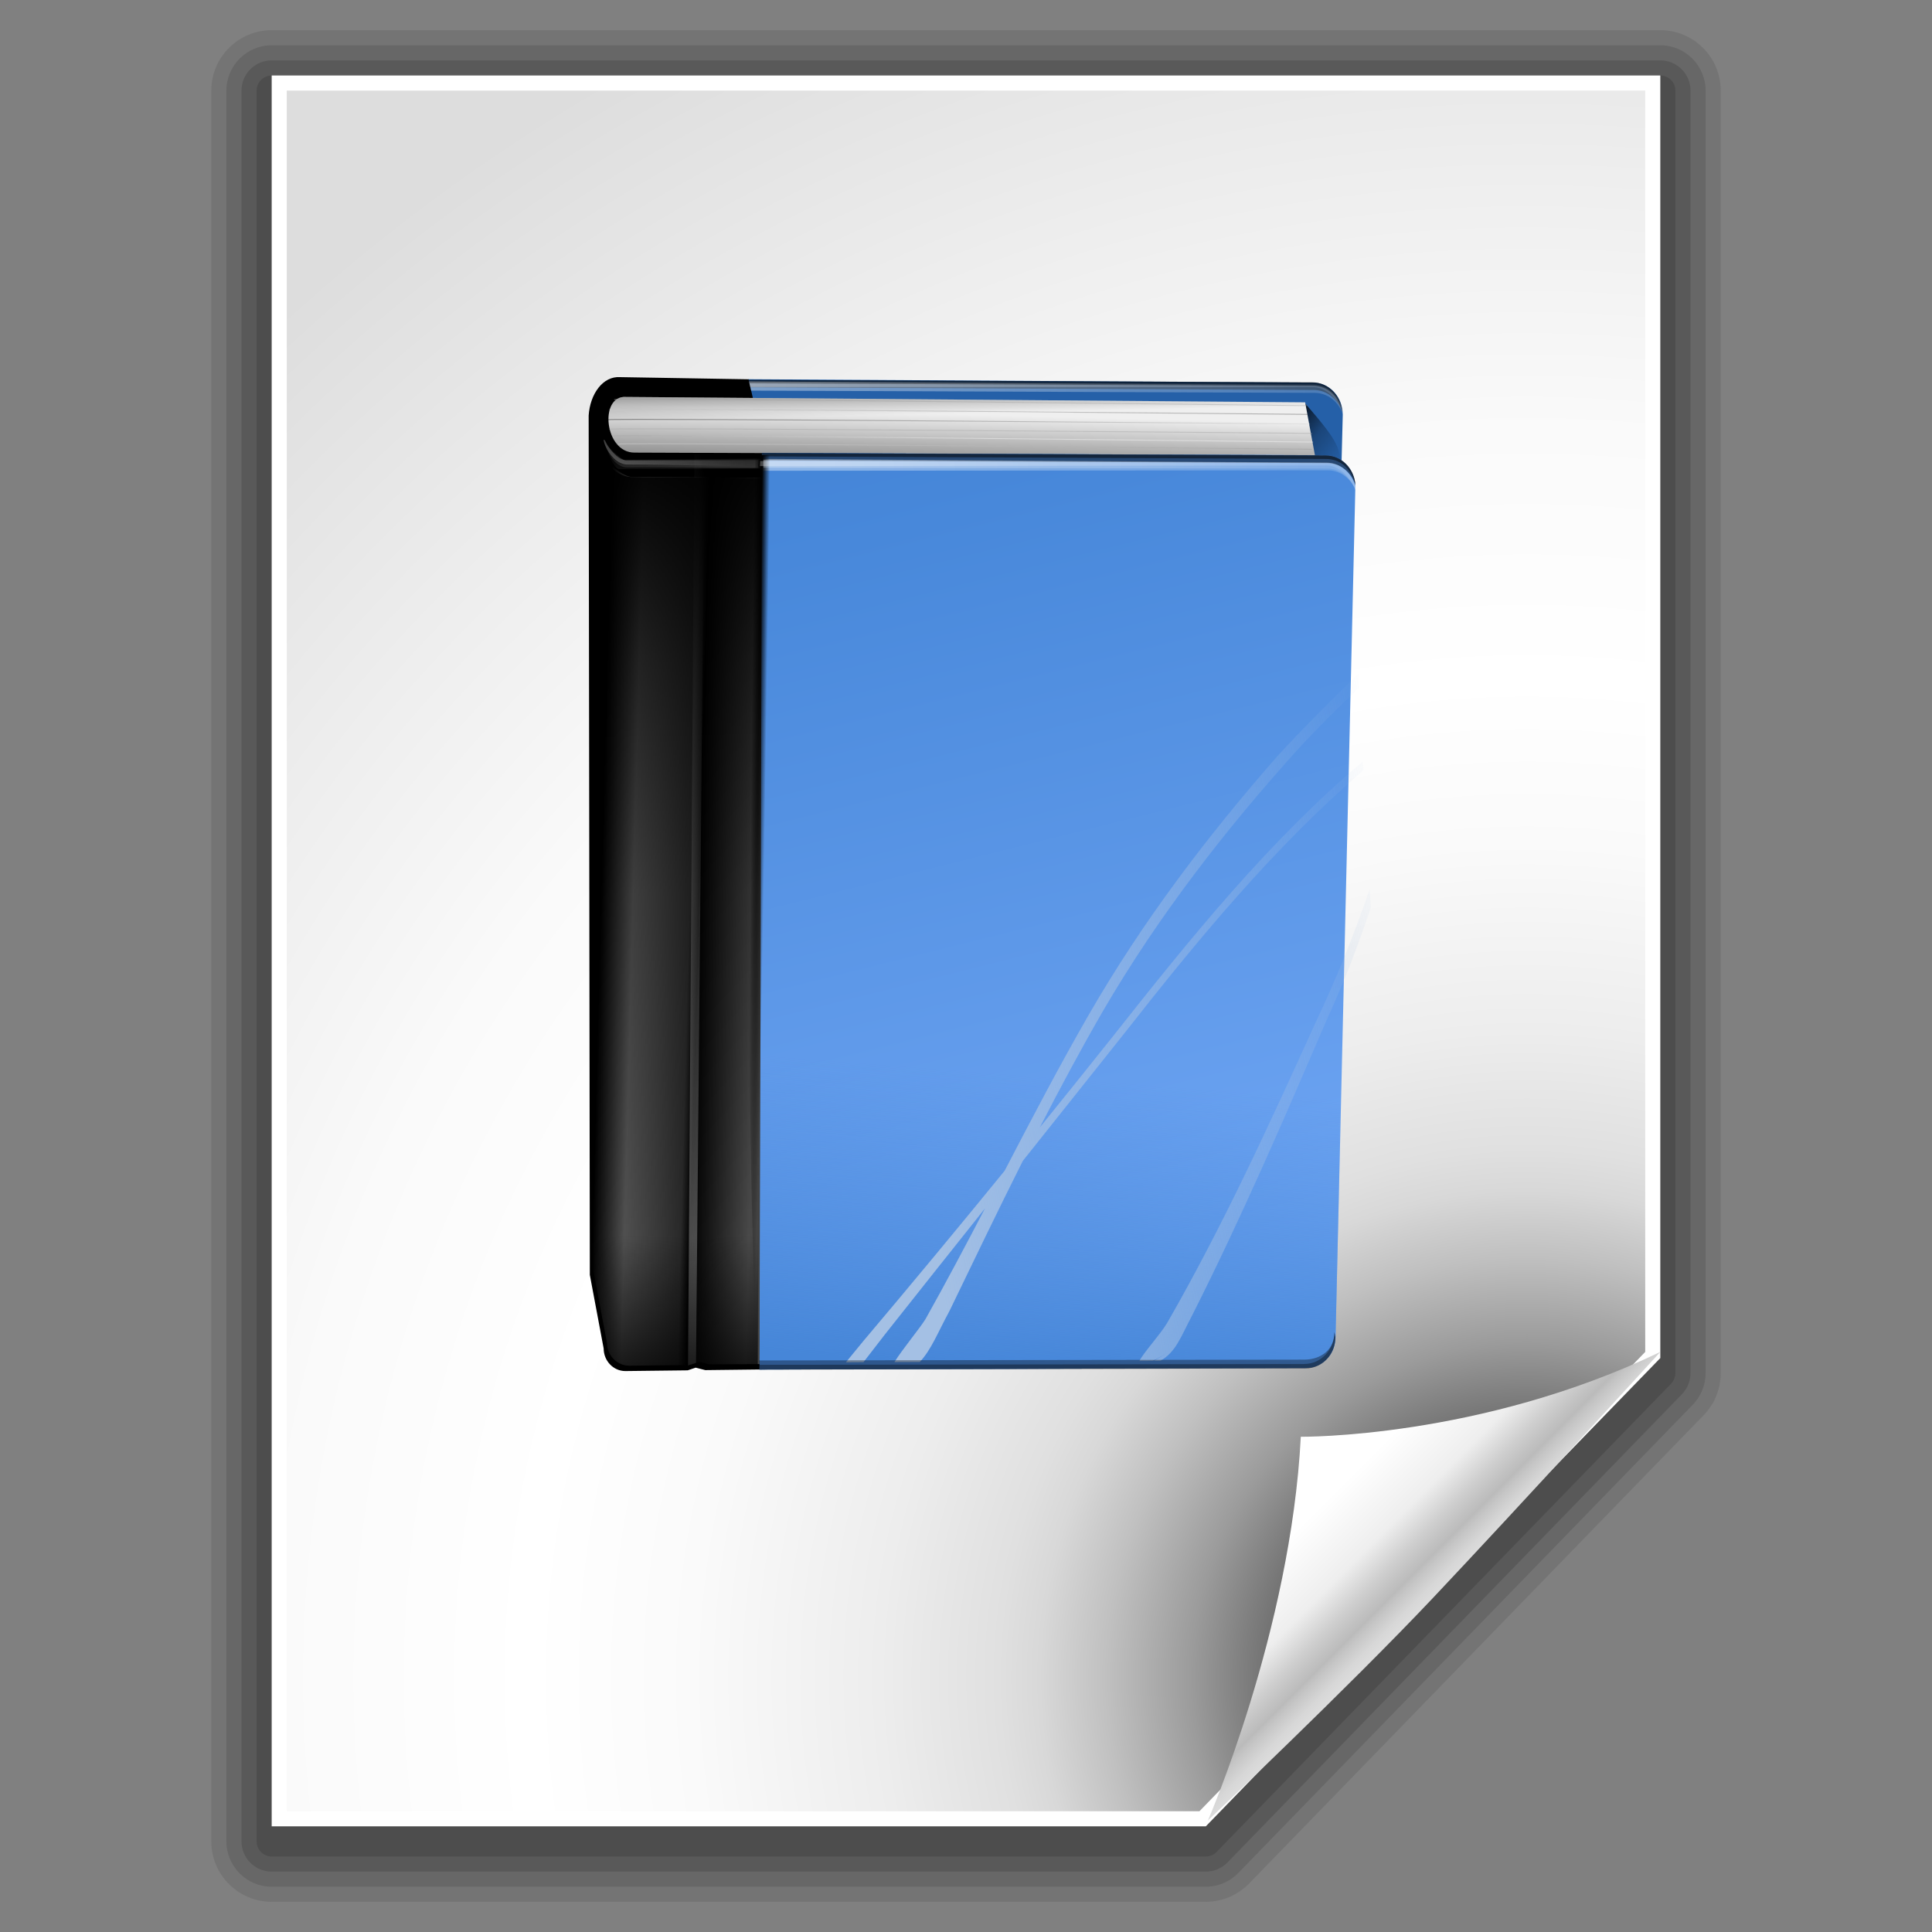 <svg xmlns="http://www.w3.org/2000/svg" xmlns:cc="http://web.resource.org/cc/" xmlns:svg="http://www.w3.org/2000/svg" xmlns:xlink="http://www.w3.org/1999/xlink" id="Layer_1" width="128" height="128" enable-background="new 0 0 128 128" overflow="visible" version="1.1" viewBox="0 0 128 128" xml:space="preserve"><rect x="0" y="0" width="128" height="128" fill="#808080" stroke="none"/><defs id="defs67"><linearGradient id="linearGradient2975"><stop id="stop2977" offset="0" stop-color="#000" stop-opacity="1"/><stop id="stop2979" offset="1" stop-color="#000" stop-opacity="0"/></linearGradient><linearGradient id="linearGradient2981" x1="28.947" x2="28.947" y1="125.896" y2="104.955" gradientTransform="matrix(0.552,0,0,0.578,29.102,21.196)" gradientUnits="userSpaceOnUse" xlink:href="#linearGradient2975"/><linearGradient id="linearGradient2913"><stop id="stop2915" offset="0" stop-color="#a4c0e4" stop-opacity="1"/><stop id="stop2917" offset="1" stop-color="#a4c0e4" stop-opacity="0"/></linearGradient><linearGradient id="linearGradient2067" x1="52.985" x2="113.219" y1="68.39" y2="49.39" gradientTransform="matrix(0.552,6.701011e-2,-6.398318e-2,0.578,33.915,22.66)" gradientUnits="userSpaceOnUse" xlink:href="#linearGradient2913"/><linearGradient id="linearGradient2083" x1="4.911" x2="58.885" y1="44.649" y2="36.866" gradientTransform="matrix(1.551,-0.32,-0.305,-1.625,40.561,107.891)" gradientUnits="userSpaceOnUse" xlink:href="#linearGradient3710"/><linearGradient id="linearGradient2087"><stop id="stop2089" offset="0" stop-color="#4686d8" stop-opacity="1"/><stop id="stop2091" offset="1" stop-color="#4686d8" stop-opacity="0"/></linearGradient><linearGradient id="linearGradient2093" x1="68.236" x2="70.711" y1="120.294" y2="86.634" gradientTransform="matrix(0.552,0,0,0.578,29.102,21.196)" gradientUnits="userSpaceOnUse" xlink:href="#linearGradient2087"/><linearGradient id="linearGradient2086" x1="4.911" x2="58.885" y1="44.649" y2="36.866" gradientTransform="matrix(1.551,-0.32,-0.305,-1.625,40.561,107.891)" gradientUnits="userSpaceOnUse" xlink:href="#linearGradient3710"/><linearGradient id="linearGradient3853"><stop id="stop3855" offset="0" stop-color="#000" stop-opacity="1"/><stop id="stop3857" offset="1" stop-color="#000" stop-opacity="0"/></linearGradient><radialGradient id="radialGradient2089" cx="-36.858" cy="75.225" r=".972" fx="-36.858" fy="75.225" gradientTransform="matrix(0.523,1.032812e-2,0.791,-63.46,10.289,4803.897)" gradientUnits="userSpaceOnUse" xlink:href="#linearGradient3853"/><linearGradient id="linearGradient2092" x1="4.911" x2="58.885" y1="44.649" y2="36.866" gradientTransform="matrix(1.551,-0.32,-0.305,-1.625,40.561,107.891)" gradientUnits="userSpaceOnUse" xlink:href="#linearGradient3710"/><radialGradient id="XMLID_5_" cx="51.999" cy="-9" r="111.001" gradientUnits="userSpaceOnUse"><stop id="stop4094" offset=".15" stop-color="#80B3FF"/><stop id="stop4096" offset=".316" stop-color="#69A1F0"/><stop id="stop4098" offset=".603" stop-color="#4888DA"/><stop id="stop4100" offset=".841" stop-color="#3378CC"/><stop id="stop4102" offset="1" stop-color="#2C72C7"/></radialGradient><linearGradient id="linearGradient2097" x1="92.146" x2="59.409" y1="-60.187" y2="214.473" gradientTransform="matrix(0.532,-6.467406e-2,-6.175264e-2,-0.557,31.946,97.495)" gradientUnits="userSpaceOnUse" xlink:href="#XMLID_5_"/><linearGradient id="linearGradient2101" x1="20.607" x2="14.044" y1="54.213" y2="16.438" gradientTransform="matrix(1.473,-0.304,-0.29,-1.543,41.204,118.674)" gradientUnits="userSpaceOnUse" xlink:href="#linearGradient3837"/><linearGradient id="linearGradient3804"><stop id="stop3806" offset="0" stop-color="#fff" stop-opacity="1"/><stop id="stop3808" offset="1" stop-color="#fff" stop-opacity="0"/></linearGradient><linearGradient id="linearGradient2105" x1="6.281" x2="14.313" y1="35.764" y2="35.764" gradientTransform="matrix(1.473,-0.304,-0.29,-1.543,41.204,118.674)" gradientUnits="userSpaceOnUse" xlink:href="#linearGradient3804"/><linearGradient id="linearGradient2109" x1="5.324" x2="16.25" y1="55.63" y2="54.984" gradientTransform="matrix(1.473,-0.304,-0.29,-1.543,41.204,118.674)" gradientUnits="userSpaceOnUse" xlink:href="#linearGradient3783"/><linearGradient id="linearGradient2113" x1="15.688" x2="16.753" y1="48.891" y2="55.438" gradientTransform="matrix(1.473,-0.304,-0.29,-1.543,41.204,118.674)" gradientUnits="userSpaceOnUse" xlink:href="#linearGradient3783"/><linearGradient id="linearGradient3783"><stop id="stop3785" offset="0" stop-color="#fff" stop-opacity="1"/><stop id="stop3787" offset="1" stop-color="#fff" stop-opacity="0"/></linearGradient><linearGradient id="linearGradient2117" x1="15.688" x2="16.25" y1="48.891" y2="54.984" gradientTransform="matrix(1.473,-0.304,-0.29,-1.543,41.204,118.674)" gradientUnits="userSpaceOnUse" xlink:href="#linearGradient3783"/><linearGradient id="linearGradient3756"><stop id="stop3758" offset="0" stop-color="#000" stop-opacity="1"/><stop id="stop3760" offset="1" stop-color="#000" stop-opacity="0"/></linearGradient><linearGradient id="linearGradient2121" x1="15.214" x2="14.702" y1="58.94" y2="56.033" gradientTransform="matrix(1.473,-0.304,-0.29,-1.543,41.204,118.674)" gradientUnits="userSpaceOnUse" xlink:href="#linearGradient3756"/><linearGradient id="linearGradient2114" x1="82.313" x2="72.327" y1="61.875" y2="133.313" gradientTransform="translate(0,1.7)" gradientUnits="userSpaceOnUse" xlink:href="#linearGradient5477"/><linearGradient id="linearGradient2112" x1="82.313" x2="72.327" y1="61.875" y2="133.313" gradientTransform="translate(0,-3.3)" gradientUnits="userSpaceOnUse" xlink:href="#linearGradient5477"/><linearGradient id="linearGradient2110" x1="82.313" x2="36.313" y1="61.875" y2="128.313" gradientTransform="translate(0,0.7)" gradientUnits="userSpaceOnUse" xlink:href="#linearGradient5477"/><linearGradient id="linearGradient2108" x1="34.563" x2="44.063" y1="99.375" y2="125.125" gradientTransform="translate(0,-2)" gradientUnits="userSpaceOnUse" xlink:href="#linearGradient5477"/><linearGradient id="linearGradient2106" x1="39.813" x2="45.313" y1="79.125" y2="138.875" gradientTransform="translate(0,-1)" gradientUnits="userSpaceOnUse" xlink:href="#linearGradient5477"/><linearGradient id="linearGradient5477"><stop id="stop5479" offset="0" stop-color="#000" stop-opacity="1"/><stop id="stop5481" offset="1" stop-color="#fff" stop-opacity="1"/></linearGradient><linearGradient id="linearGradient2104" x1="74.063" x2="108.063" y1="85.125" y2="126.063" gradientUnits="userSpaceOnUse" xlink:href="#linearGradient5477"/><linearGradient id="linearGradient2132" x1="4.911" x2="58.885" y1="44.649" y2="36.866" gradientTransform="matrix(1.551,-0.32,-0.305,-1.625,39.684,102.702)" gradientUnits="userSpaceOnUse" xlink:href="#linearGradient3710"/><linearGradient id="linearGradient3710"><stop id="stop3712" offset="0" stop-color="#fff" stop-opacity="1"/><stop id="stop3714" offset="1" stop-color="#fff" stop-opacity="0"/></linearGradient><linearGradient id="linearGradient2135" x1="4.911" x2="58.885" y1="44.649" y2="36.866" gradientTransform="matrix(1.551,-0.32,-0.305,-1.625,39.684,102.76)" gradientUnits="userSpaceOnUse" xlink:href="#linearGradient3710"/><linearGradient id="linearGradient3695"><stop id="stop3697" offset="0" stop-color="#626262" stop-opacity="1"/><stop id="stop3699" offset="1" stop-color="#efefef" stop-opacity="1"/></linearGradient><linearGradient id="linearGradient2139" x1="32.439" x2="33.05" y1="40" y2="42.763" gradientTransform="matrix(1.551,-0.32,-0.305,-1.625,40.561,107.891)" gradientUnits="userSpaceOnUse" xlink:href="#linearGradient3695"/><linearGradient id="linearGradient3814"><stop id="stop3816" offset="0" stop-color="#fff" stop-opacity="0"/><stop id="stop3824" offset=".185" stop-color="#fff" stop-opacity="0"/><stop id="stop3822" offset=".281" stop-color="#fff" stop-opacity=".336"/><stop id="stop3829" offset=".451" stop-color="#fff" stop-opacity=".17"/><stop id="stop3831" offset=".479" stop-color="#fff" stop-opacity="0"/><stop id="stop3833" offset=".656" stop-color="#fff" stop-opacity=".307"/><stop id="stop3818" offset="1" stop-color="#fff" stop-opacity="0"/></linearGradient><linearGradient id="linearGradient2143" x1="4.518" x2="18.827" y1="41.237" y2="38.016" gradientTransform="matrix(1.473,-0.304,-0.29,-1.543,41.204,118.674)" gradientUnits="userSpaceOnUse" xlink:href="#linearGradient3814"/><linearGradient id="linearGradient3291"><stop id="stop3293" offset="0" stop-color="#000" stop-opacity="1"/><stop id="stop3100" offset=".676" stop-color="#000" stop-opacity=".625"/><stop id="stop3295" offset="1" stop-color="#000" stop-opacity="0"/></linearGradient><radialGradient id="radialGradient2211" cx="63.912" cy="115.709" r="63.912" fx="63.912" fy="115.709" gradientTransform="matrix(1,0,0,0.198,0,92.822)" gradientUnits="userSpaceOnUse" xlink:href="#linearGradient3291"/><linearGradient id="linearGradient3837"><stop id="stop3839" offset="0" stop-color="#000" stop-opacity="1"/><stop id="stop3849" offset=".25" stop-color="#000" stop-opacity=".599"/><stop id="stop3847" offset=".5" stop-color="#000" stop-opacity=".278"/><stop id="stop3841" offset="1" stop-color="#000" stop-opacity="0"/></linearGradient><linearGradient id="linearGradient2147" x1="36.992" x2="38.914" y1="42.161" y2="39.759" gradientTransform="matrix(1.551,-0.32,-0.305,-1.625,40.561,107.891)" gradientUnits="userSpaceOnUse" xlink:href="#linearGradient3837"/><linearGradient id="linearGradient2362"><stop id="stop2364" offset="0" stop-color="#fff" stop-opacity="1"/><stop id="stop2366" offset="1" stop-color="#fff" stop-opacity="0"/></linearGradient><linearGradient id="linearGradient2401" x1="74.515" x2="52.588" y1="17.232" y2="99.065" gradientTransform="matrix(0.805,0,0,0.783,12.991,16.325)" gradientUnits="userSpaceOnUse" xlink:href="#linearGradient2362"/><linearGradient id="linearGradient2389"><stop id="stop2391" offset="0" stop-color="#000" stop-opacity="0"/><stop id="stop2393" offset=".438" stop-color="#000" stop-opacity="0"/><stop id="stop2395" offset=".566" stop-color="#000" stop-opacity="0"/><stop id="stop2423" offset=".762" stop-color="#000" stop-opacity=".247"/><stop id="stop2421" offset=".779" stop-color="#000" stop-opacity=".498"/><stop id="stop2397" offset=".875" stop-color="#000" stop-opacity="1"/><stop id="stop2411" offset=".875" stop-color="#000" stop-opacity=".498"/><stop id="stop2399" offset="1" stop-color="#000" stop-opacity="0"/></linearGradient><linearGradient id="linearGradient2321"><stop id="stop2323" offset="0" stop-color="#c3c3c3" stop-opacity="1"/><stop id="stop2325" offset="1" stop-color="#fff" stop-opacity="1"/></linearGradient><linearGradient id="linearGradient2287"><stop id="stop2299" offset="0" stop-color="#000" stop-opacity="0"/><stop id="stop2307" offset=".438" stop-color="#000" stop-opacity="0"/><stop id="stop2309" offset=".582" stop-color="#000" stop-opacity="0"/><stop id="stop2419" offset=".764" stop-color="#000" stop-opacity=".498"/><stop id="stop2303" offset=".875" stop-color="#000" stop-opacity="1"/><stop id="stop2413" offset=".918" stop-color="#000" stop-opacity=".498"/><stop id="stop2417" offset=".96" stop-color="#000" stop-opacity="0"/><stop id="stop2291" offset="1" stop-color="#000" stop-opacity="0"/></linearGradient><linearGradient id="linearGradient3175"><stop id="stop3177" offset="0" stop-color="#fff" stop-opacity="1"/><stop id="stop3179" offset="1" stop-color="#bebebe" stop-opacity="1"/></linearGradient><linearGradient id="linearGradient4060"><stop id="stop4062" offset="0" stop-color="#1d1d1d" stop-opacity="1"/><stop id="stop4064" offset="1" stop-color="#fff" stop-opacity="0"/></linearGradient><linearGradient id="linearGradient4230"><stop id="stop4232" offset="0" stop-color="#6c6c6c" stop-opacity="1"/><stop id="stop4234" offset="1" stop-color="#fff" stop-opacity="1"/></linearGradient></defs><switch id="switch5"><g id="g9"><rect id="_x3C_Sezione_x3E_" width="128" height="128" fill="none"/><path id="path12" fill="#323232" d="M18,2c-2.206,0-4,1.794-4,4v116c0,2.206,1.794,4,4,4h61.888 c1.076,0,2.122-0.442,2.871-1.215l30.112-31.025C113.6,93.008,114,92.02,114,90.975V6c0-2.206-1.794-4-4-4H18z" opacity=".15"/><path id="path14" fill="#323232" d="M18,3c-1.654,0-3,1.346-3,3v116c0,1.654,1.346,3,3,3h61.888 c0.807,0,1.592-0.332,2.153-0.911l30.112-31.025C112.699,92.5,113,91.758,113,90.975V6c0-1.654-1.346-3-3-3H18z" opacity=".2"/><path id="path16" fill="#323232" d="M18,4c-1.103,0-2,0.897-2,2v116c0,1.103,0.897,2,2,2h61.888 c0.538,0,1.062-0.222,1.436-0.607l30.112-31.025c0.364-0.376,0.564-0.87,0.564-1.393V6c0-1.103-0.897-2-2-2H18z" opacity=".25"/><path id="path18" fill="#323232" d="M18,5c-0.552,0-1,0.448-1,1v116c0,0.553,0.448,1,1,1h61.888 c0.271,0,0.529-0.109,0.718-0.304l30.112-31.025c0.181-0.187,0.282-0.437,0.282-0.696V6c0-0.552-0.447-1-1-1H18z" opacity=".3"/><path id="path20" fill="#FFF" d="M18,121c3.858,0,60.218,0,61.888,0c1.161-1.196,29.007-29.886,30.112-31.025c0-1.609,0-81.05,0-84.975 c-3.91,0-88.089,0-92,0C18,8.944,18,117.056,18,121z"/><radialGradient id="XMLID_3_" cx="101.156" cy="111.13" r="137.893" gradientUnits="userSpaceOnUse"><stop id="stop23" offset=".101" stop-color="#555"/><stop id="stop25" offset=".115" stop-color="#676767"/><stop id="stop27" offset=".161" stop-color="#9B9B9B"/><stop id="stop29" offset=".202" stop-color="silver"/><stop id="stop31" offset=".234" stop-color="#D8D8D8"/><stop id="stop33" offset=".254" stop-color="#E0E0E0"/><stop id="stop35" offset=".311" stop-color="#EDEDED"/><stop id="stop37" offset=".401" stop-color="#FAFAFA"/><stop id="stop39" offset=".479" stop-color="#FFF"/><stop id="stop41" offset=".6" stop-color="#FAFAFA"/><stop id="stop43" offset=".722" stop-color="#EEE"/><stop id="stop45" offset=".888" stop-color="#DDD"/></radialGradient><path id="path47" fill="url(#XMLID_3_)" d="M19,6c0,1.949,0,112.052,0,114c1.922,0,59.644,0,60.465,0c0.572-0.59,28.986-29.866,29.535-30.431 c0-0.794,0-81.625,0-83.569C107.064,6,20.935,6,19,6z"/><linearGradient id="XMLID_4_" x1="85.647" x2="95.421" y1="95.726" y2="105.499" gradientUnits="userSpaceOnUse"><stop id="stop50" offset=".3" stop-color="#FFF"/><stop id="stop52" offset=".604" stop-color="#EEE"/><stop id="stop54" offset=".748" stop-color="#CDCDCD"/><stop id="stop56" offset=".846" stop-color="#BBB"/><stop id="stop58" offset=".876" stop-color="#C5C5C5"/><stop id="stop60" offset=".948" stop-color="#D7D7D7"/><stop id="stop62" offset="1" stop-color="#DDD"/></linearGradient><path id="path64" fill="url(#XMLID_4_)" d="M94.969,105.834c-5.667,6-14.943,14.779-14.943,14.779s5.492-12.58,6.156-25.424 c0,0,11.898,0.123,23.818-5.621C110,89.568,100.636,99.834,94.969,105.834z"/></g></switch><path id="path2276" fill="#fff" fill-opacity=".757" fill-rule="nonzero" stroke="none" stroke-dasharray="none" stroke-dashoffset="4" stroke-linecap="round" stroke-linejoin="round" stroke-miterlimit="4" stroke-opacity="1" stroke-width=".5" d="M 54.238,22.579 L 54.238,20.756 L 54.238,22.579 z"/><path id="path2381" fill="#fff" fill-opacity=".757" fill-rule="nonzero" stroke="none" stroke-dasharray="none" stroke-dashoffset="4" stroke-linecap="round" stroke-linejoin="round" stroke-miterlimit="4" stroke-opacity="1" stroke-width=".5" d="M 55.333,26.444 L 55.333,24.706 L 55.333,26.444 z"/><path id="path2792" fill="#2560a8" fill-opacity="1" fill-rule="nonzero" stroke="none" stroke-dasharray="none" stroke-dashoffset="4" stroke-linecap="round" stroke-linejoin="round" stroke-miterlimit="4" stroke-opacity=".13" stroke-width=".1" d="M 49.789,85.922 L 49.564,25.125 L 86.978,25.35 C 88.087,25.345 88.957,26.301 88.962,27.463 L 87.456,86.052 C 87.461,87.213 86.597,88.125 85.488,88.13 L 49.789,85.922 z"/><path id="path3740" fill="url(#linearGradient2147)" fill-opacity="1" fill-rule="evenodd" stroke="none" stroke-linecap="butt" stroke-linejoin="miter" stroke-opacity="1" stroke-width="1" d="M 86.4,26.652 C 89.089,29.709 88.826,29.848 88.723,31.685 L 84.227,32.389 L 86.4,26.652 z"/><path id="rect2790" fill="#000" fill-opacity="1" fill-rule="nonzero" stroke="none" stroke-dasharray="none" stroke-dashoffset="4" stroke-linecap="round" stroke-linejoin="round" stroke-miterlimit="4" stroke-opacity=".13" stroke-width=".1" d="M 50.454,90.73 L 46.728,90.774 L 46.091,90.611 L 45.563,90.788 L 41.434,90.836 C 40.643,90.839 39.997,90.168 39.994,89.34 L 39.078,84.466 L 39,27.532 C 39.092,26.11 39.935,24.904 41.094,24.986 L 49.593,25.129 L 50.726,30.028 C 51.261,30.242 51.64,30.784 51.642,31.422 L 51.835,89.233 C 51.838,90.061 51.245,90.727 50.454,90.73 z"/><path id="path3812" fill="url(#linearGradient2143)" fill-opacity="1" fill-rule="nonzero" stroke="none" stroke-dasharray="none" stroke-dashoffset="4" stroke-linecap="round" stroke-linejoin="round" stroke-miterlimit="4" stroke-opacity=".13" stroke-width=".1" d="M 50.706,90.374 L 46.98,90.392 L 46.327,90.226 L 45.793,90.436 L 41.69,90.481 C 40.899,90.484 40.216,89.811 40.213,88.983 L 39.297,84.114 L 39.097,28.771 C 39.202,29.623 40.898,31.561 41.877,31.603 L 51.307,31.662 C 50.179,50.785 50.623,70.456 50.706,90.374 z"/><path id="path2797" fill="url(#linearGradient2139)" fill-opacity="1" fill-rule="evenodd" stroke="none" stroke-linecap="butt" stroke-linejoin="miter" stroke-opacity="1" stroke-width="1" d="M 87.116,30.156 L 86.47,26.655 L 41.479,26.298 C 39.687,26.172 40.022,30.006 42.048,29.987 L 87.116,30.156 z"/><path id="path3724" fill="#000" fill-opacity=".476" fill-rule="nonzero" stroke="none" stroke-dasharray="none" stroke-dashoffset="4" stroke-linecap="round" stroke-linejoin="round" stroke-miterlimit="4" stroke-opacity=".13" stroke-width=".1" d="M 49.597,25.168 L 86.946,25.332 C 88.003,25.327 88.847,26.208 88.926,27.296 C 88.662,26.463 87.924,25.836 87.041,25.839 L 49.601,25.662 L 49.597,25.168 z"/><path id="path3726" fill="url(#linearGradient2135)" fill-opacity="1" fill-rule="nonzero" stroke="none" stroke-dasharray="none" stroke-dashoffset="4" stroke-linecap="round" stroke-linejoin="round" stroke-miterlimit="4" stroke-opacity=".13" stroke-width=".1" d="M 49.625,25.269 L 87,25.52 C 88.058,25.516 88.901,26.396 88.98,27.485 C 88.717,26.652 87.978,26.024 87.095,26.028 L 49.765,25.879 L 49.625,25.269 z" opacity=".492"/><path id="path3728" fill="url(#linearGradient2132)" fill-opacity="1" fill-rule="nonzero" stroke="none" stroke-dasharray="none" stroke-dashoffset="4" stroke-linecap="round" stroke-linejoin="round" stroke-miterlimit="4" stroke-opacity=".13" stroke-width=".1" d="M 49.624,25.272 L 87,25.462 C 88.058,25.458 88.901,26.339 88.98,27.427 C 88.717,26.594 87.919,25.649 87.036,25.653 L 49.706,25.638 L 49.624,25.272 z" opacity=".344"/><g id="g5505" opacity=".398" transform="matrix(0.552,-6.701011e-2,-6.398318e-2,-0.578,30.742,98.502)"><path id="path5475" fill="none" fill-opacity=".75" fill-rule="evenodd" stroke="url(#linearGradient2104)" stroke-dasharray="none" stroke-linecap="butt" stroke-linejoin="miter" stroke-miterlimit="4" stroke-opacity="1" stroke-width=".1" d="M 30.625,118.75 C 32.625,118.75 114.117,108.588 114.117,108.588"/><path id="path5485" fill="none" fill-opacity=".75" fill-rule="evenodd" stroke="url(#linearGradient2106)" stroke-dasharray="none" stroke-linecap="butt" stroke-linejoin="miter" stroke-miterlimit="4" stroke-opacity="1" stroke-width=".1" d="M 31.067,117.617 C 33.067,117.617 114.25,107.5 114.25,107.5"/><path id="path5489" fill="none" fill-opacity=".75" fill-rule="evenodd" stroke="url(#linearGradient2108)" stroke-dasharray="none" stroke-linecap="butt" stroke-linejoin="miter" stroke-miterlimit="4" stroke-opacity="1" stroke-width=".1" d="M 31.465,116.794 C 33.465,116.794 114.25,106.5 114.25,106.5"/><path id="path5493" fill="none" fill-opacity=".75" fill-rule="evenodd" stroke="url(#linearGradient2110)" stroke-dasharray="none" stroke-linecap="butt" stroke-linejoin="miter" stroke-miterlimit="4" stroke-opacity="1" stroke-width=".1" d="M 31.332,119.817 C 33.332,119.817 114.029,109.7 114.029,109.7"/><path id="path5497" fill="none" fill-opacity=".75" fill-rule="evenodd" stroke="url(#linearGradient2112)" stroke-dasharray="none" stroke-linecap="butt" stroke-linejoin="miter" stroke-miterlimit="4" stroke-opacity="1" stroke-width=".1" d="M 31.907,115.817 C 33.907,115.817 114.029,105.7 114.029,105.7"/><path id="path5501" fill="none" fill-opacity=".75" fill-rule="evenodd" stroke="url(#linearGradient2114)" stroke-dasharray="none" stroke-linecap="butt" stroke-linejoin="miter" stroke-miterlimit="4" stroke-opacity="1" stroke-width=".1" d="M 32.039,120.906 C 34.039,120.906 114.029,110.7 114.029,110.7"/></g><path id="path3732" fill="#000" fill-opacity=".476" fill-rule="nonzero" stroke="none" stroke-dasharray="none" stroke-dashoffset="4" stroke-linecap="round" stroke-linejoin="round" stroke-miterlimit="4" stroke-opacity=".13" stroke-width=".1" d="M 49.597,25.168 L 86.946,25.332 C 88.003,25.327 88.847,26.208 88.926,27.296 C 88.634,26.113 87.847,25.561 86.964,25.565 L 49.631,25.395 L 49.597,25.168 z" opacity=".69"/><path id="path3754" fill="url(#linearGradient2121)" fill-opacity="1" fill-rule="evenodd" stroke="none" stroke-linecap="butt" stroke-linejoin="miter" stroke-opacity="1" stroke-width="1" d="M 87.116,30.156 L 86.47,26.655 L 41.479,26.298 C 39.687,26.172 40.022,30.006 42.048,29.987 L 87.116,30.156 z"/><path id="path3781" fill="url(#linearGradient2117)" fill-opacity="1" fill-rule="evenodd" stroke="none" stroke-linecap="butt" stroke-linejoin="miter" stroke-opacity="1" stroke-width="1" d="M 40.007,29.135 C 40.1,29.544 40.913,30.372 41.163,30.449 C 44.251,30.429 47.339,30.41 50.428,30.391 C 50.436,30.606 50.445,30.822 50.453,31.037 C 47.316,31.049 44.179,31.062 41.041,31.075 C 40.672,31.106 40.124,29.74 40.007,29.135 z" opacity=".422"/><path id="path3791" fill="url(#linearGradient2113)" fill-opacity="1" fill-rule="evenodd" stroke="none" stroke-linecap="butt" stroke-linejoin="miter" stroke-opacity="1" stroke-width="1" d="M 40.007,29.135 C 40.1,29.544 41.18,30.441 41.429,30.518 C 44.517,30.498 47.17,30.498 50.258,30.479 C 50.267,30.694 50.224,30.78 50.233,30.995 C 47.095,31.008 44.956,30.931 41.564,30.964 C 40.626,30.973 40.124,29.74 40.007,29.135 z" opacity=".422"/><path id="path3793" fill="url(#linearGradient2109)" fill-opacity="1" fill-rule="evenodd" stroke="none" stroke-linecap="butt" stroke-linejoin="miter" stroke-opacity="1" stroke-width="1" d="M 40.007,29.135 C 40.08,29.117 40.154,29.355 40.256,29.511 C 40.549,29.963 41.059,30.538 41.576,30.487 C 44.664,30.468 47.17,30.498 50.258,30.479 C 50.267,30.694 50.178,30.664 50.187,30.879 C 47.05,30.892 44.68,30.764 41.543,30.776 C 40.894,30.752 40.367,30.131 40.122,29.576 C 40.051,29.415 39.961,29.142 40.007,29.135 z" opacity=".422"/><path id="path3799" fill="url(#linearGradient2105)" fill-opacity="1" fill-rule="nonzero" stroke="none" stroke-dasharray="none" stroke-dashoffset="4" stroke-linecap="round" stroke-linejoin="round" stroke-miterlimit="4" stroke-opacity=".13" stroke-width=".1" d="M 45.583,90.465 L 46.003,30.097 L 46.675,30.109 L 46.113,90.294 L 45.583,90.465 z" opacity=".369"/><path id="path3835" fill="url(#linearGradient2101)" fill-opacity="1" fill-rule="nonzero" stroke="none" stroke-dasharray="none" stroke-dashoffset="4" stroke-linecap="round" stroke-linejoin="round" stroke-miterlimit="4" stroke-opacity=".13" stroke-width=".1" d="M 50.674,88.079 L 46.948,88.096 L 46.295,87.93 L 45.761,88.14 L 41.657,88.185 C 40.867,88.188 40.184,87.515 40.18,86.687 L 39.265,81.818 L 39.097,28.771 C 39.202,29.623 40.485,31.611 41.877,31.603 L 51.307,31.662 C 50.179,50.785 50.591,68.16 50.674,88.079 z"/><path id="rect1887" fill="url(#linearGradient2097)" fill-opacity="1" fill-rule="nonzero" stroke="none" stroke-dasharray="none" stroke-dashoffset="4" stroke-linecap="round" stroke-linejoin="round" stroke-miterlimit="4" stroke-opacity=".13" stroke-width=".1" d="M 50.325,90.736 L 50.48,29.999 L 87.812,30.166 C 88.921,30.161 89.792,31.118 89.796,32.279 L 88.484,88.556 C 88.489,89.717 87.625,90.629 86.516,90.633 L 50.325,90.736 z"/><path id="path3703" fill="#000" fill-opacity=".476" fill-rule="nonzero" stroke="none" stroke-dasharray="none" stroke-dashoffset="4" stroke-linecap="round" stroke-linejoin="round" stroke-miterlimit="4" stroke-opacity=".13" stroke-width=".1" d="M 50.473,30.011 L 87.822,30.174 C 88.88,30.17 89.724,31.051 89.803,32.139 C 89.539,31.306 88.801,30.678 87.918,30.682 L 50.478,30.505 L 50.473,30.011 z"/><path id="path3718" fill="url(#linearGradient2092)" fill-opacity="1" fill-rule="nonzero" stroke="none" stroke-dasharray="none" stroke-dashoffset="4" stroke-linecap="round" stroke-linejoin="round" stroke-miterlimit="4" stroke-opacity=".13" stroke-width=".1" d="M 50.502,30.401 L 87.876,30.652 C 88.934,30.647 89.778,31.528 89.857,32.616 C 89.593,31.783 88.855,31.156 87.972,31.159 L 50.482,31.188 L 50.502,30.401 z" opacity=".492"/><path id="path3851" fill="url(#radialGradient2089)" fill-opacity="1" fill-rule="nonzero" stroke="none" stroke-dasharray="none" stroke-dashoffset="4" stroke-linecap="round" stroke-linejoin="round" stroke-miterlimit="4" stroke-opacity=".13" stroke-width=".1" d="M 50.432,91.404 C 49.846,91.396 49.375,63.985 49.416,30.133 L 51.578,30.164 C 51.528,64.016 51.019,91.412 50.432,91.404 z"/><path id="path3708" fill="url(#linearGradient2086)" fill-opacity="1" fill-rule="nonzero" stroke="none" stroke-dasharray="none" stroke-dashoffset="4" stroke-linecap="round" stroke-linejoin="round" stroke-miterlimit="4" stroke-opacity=".13" stroke-width=".1" d="M 50.369,30.543 L 87.876,30.652 C 88.934,30.647 89.778,31.528 89.857,32.616 C 89.593,31.783 88.795,30.838 87.912,30.842 L 50.354,30.882 L 50.369,30.543 z" opacity=".344"/><path id="path2084" fill="url(#linearGradient2093)" fill-opacity="1" fill-rule="nonzero" stroke="none" stroke-dasharray="none" stroke-dashoffset="4" stroke-linecap="round" stroke-linejoin="round" stroke-miterlimit="4" stroke-opacity=".13" stroke-width=".1" d="M 50.325,90.736 L 50.48,29.999 L 87.812,30.166 C 88.921,30.161 89.792,31.118 89.796,32.279 L 88.484,88.556 C 88.489,89.717 87.625,90.629 86.516,90.633 L 50.325,90.736 z"/><path id="path3720" fill="url(#linearGradient2083)" fill-opacity="1" fill-rule="nonzero" stroke="none" stroke-dasharray="none" stroke-dashoffset="4" stroke-linecap="round" stroke-linejoin="round" stroke-miterlimit="4" stroke-opacity=".13" stroke-width=".1" d="M 50.575,30.468 L 87.876,30.652 C 88.934,30.647 89.778,31.528 89.857,32.616 C 89.593,31.783 88.845,31.039 87.962,31.043 L 50.576,30.99 L 50.575,30.468 z" opacity=".344"/><path id="path3722" fill="#000" fill-opacity=".476" fill-rule="nonzero" stroke="none" stroke-dasharray="none" stroke-dashoffset="4" stroke-linecap="round" stroke-linejoin="round" stroke-miterlimit="4" stroke-opacity=".13" stroke-width=".1" d="M 50.473,30.011 L 87.822,30.174 C 88.88,30.17 89.724,31.051 89.803,32.139 C 89.511,30.956 88.724,30.404 87.841,30.408 L 50.508,30.237 L 50.473,30.011 z"/><path id="path3769" fill="#000" fill-opacity="1" fill-rule="nonzero" stroke="none" stroke-dasharray="none" stroke-dashoffset="4" stroke-linecap="round" stroke-linejoin="round" stroke-miterlimit="4" stroke-opacity=".13" stroke-width=".1" d="M 86.892,90.62 C 86.762,90.648 86.607,90.657 86.469,90.657 L 50.318,90.743 L 50.293,90.422 L 86.414,90.368 C 87.523,90.364 88.412,89.416 88.408,88.254 L 88.471,88.592 C 88.475,89.608 87.8,90.427 86.892,90.62 z" opacity=".348"/><path id="path2012" fill="url(#linearGradient2067)" fill-opacity="1" fill-rule="nonzero" stroke="none" stroke-linecap="butt" stroke-linejoin="miter" stroke-opacity="1" stroke-width="1" d="M 89.988,44.636 C 88.181,46.408 86.383,48.189 84.667,50.058 C 79.99,55.383 75.692,61.05 72.117,67.26 C 70.171,70.642 68.362,74.103 66.56,77.565 C 63.469,81.356 60.349,85.12 57.194,88.853 C 56.809,89.317 56.427,89.787 56.044,90.256 L 57.207,90.248 C 57.686,89.627 58.165,89.007 58.645,88.388 C 60.843,85.608 63.051,82.834 65.258,80.061 C 63.972,82.523 62.671,84.979 61.312,87.401 C 60.926,88.024 59.817,89.349 59.259,90.241 L 60.941,90.234 C 61.719,89.392 62.139,88.264 62.901,86.864 C 64.51,83.535 66.109,80.207 67.765,76.912 C 70.002,74.104 72.239,71.297 74.472,68.485 C 79.357,62.259 84.387,56.149 90.329,51.039 L 90.296,50.444 C 84.015,55.759 78.807,62.235 73.668,68.743 C 72.082,70.733 70.491,72.717 68.892,74.694 C 70.239,72.073 71.632,69.477 73.108,66.924 C 76.769,60.659 81.185,54.966 85.993,49.64 C 87.29,48.229 88.65,46.887 90.037,45.577 L 89.988,44.636 z M 90.748,58.916 C 89.707,61.914 88.535,64.862 87.168,67.731 C 84.102,74.485 81.008,81.247 77.32,87.66 C 76.842,88.449 75.76,89.621 75.487,90.168 L 76.376,90.163 C 76.627,90.037 76.933,89.869 77.308,89.652 L 76.442,90.164 L 76.883,90.162 C 77.919,89.536 78.172,88.693 79.015,87.082 C 82.25,80.673 85.105,74.063 87.948,67.456 C 89.049,65.074 89.985,62.627 90.812,60.139 L 90.748,58.916 z"/><path id="path2969" fill="#fff" fill-opacity=".757" fill-rule="nonzero" stroke="none" stroke-dasharray="none" stroke-dashoffset="4" stroke-linecap="round" stroke-linejoin="round" stroke-miterlimit="4" stroke-opacity="1" stroke-width=".5" d="M 29.391,49.042 L 29.391,47.397 L 29.391,49.042 z"/><path id="path2973" fill="url(#linearGradient2981)" fill-opacity="1" fill-rule="evenodd" stroke="none" stroke-linecap="butt" stroke-linejoin="miter" stroke-opacity="1" stroke-width="1" d="M 39.177,76.873 L 39.226,84.512 L 40.226,89.672 L 40.714,90.362 L 41.885,90.618 L 45.788,90.592 L 46.08,90.464 L 50.203,90.592 L 50.276,77 L 39.177,76.873 z"/><path id="path2983" fill="#000" fill-opacity="1" fill-rule="nonzero" stroke="none" stroke-dasharray="none" stroke-dashoffset="4" stroke-linecap="round" stroke-linejoin="round" stroke-miterlimit="4" stroke-opacity=".13" stroke-width=".1" d="M 86.892,90.62 C 86.762,90.648 86.607,90.657 86.469,90.657 L 50.318,90.743 L 50.293,90.133 L 86.414,90.079 C 87.523,90.074 88.412,89.416 88.408,88.254 L 88.471,88.592 C 88.475,89.608 87.8,90.427 86.892,90.62 z" opacity=".348"/></svg>
